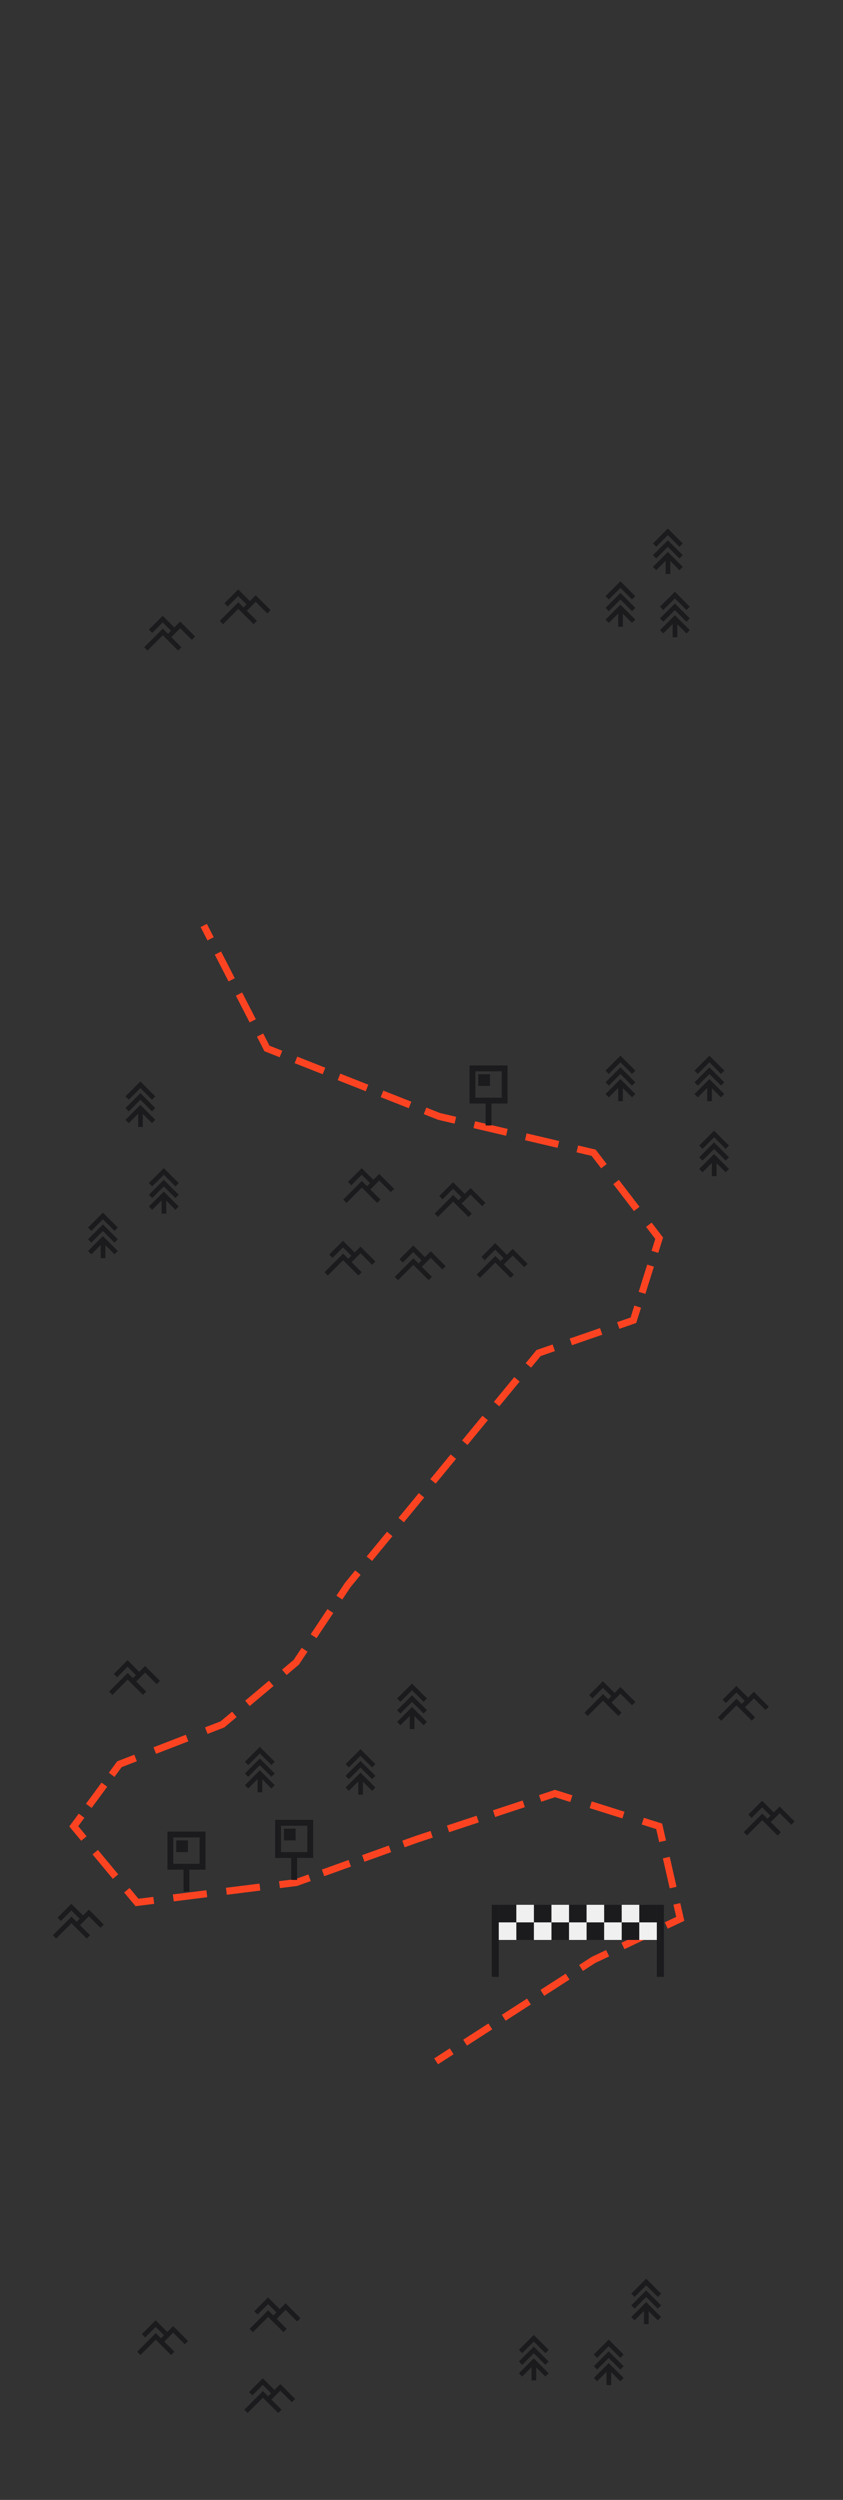 <svg width="360" height="1067" viewBox="0 0 360 1067" fill="none" xmlns="http://www.w3.org/2000/svg">
<rect x="0" y="0" width="360" height="1067" fill="#333333" stroke="none"/>
<g clip-path="url(#clip0_146_2926)">
<path d="M114 447.5L112.666 448.186L112.924 448.688L113.449 448.895L114 447.5ZM187.5 476.5L186.949 477.895L187.051 477.935L187.157 477.96L187.5 476.5ZM253.5 492L254.69 491.087L254.364 490.662L253.843 490.54L253.5 492ZM281.5 528.5L282.931 528.95L283.165 528.206L282.69 527.587L281.5 528.5ZM270.5 563.5L270.99 564.918L271.704 564.671L271.931 563.95L270.5 563.5ZM230 577.5L229.51 576.082L229.111 576.22L228.842 576.547L230 577.5ZM148.5 676.5L147.342 675.547L147.294 675.605L147.252 675.668L148.5 676.5ZM126.5 709.5L127.466 710.648L127.629 710.51L127.748 710.332L126.5 709.5ZM95 736L95.541 737.399L95.774 737.309L95.966 737.148L95 736ZM51 753L50.459 751.601L50.051 751.759L49.792 752.111L51 753ZM31.5 779.5L30.292 778.611L29.596 779.556L30.346 780.459L31.5 779.5ZM58.5 812L57.346 812.959L57.871 813.59L58.686 813.488L58.5 812ZM126.5 803.5L126.686 804.988L126.851 804.968L127.007 804.912L126.5 803.5ZM178 785L177.529 783.576L177.511 783.582L177.493 783.588L178 785ZM237 765.5L237.45 764.069L236.989 763.924L236.529 764.076L237 765.5ZM281.5 779.5L282.963 779.167L282.771 778.327L281.95 778.069L281.5 779.5ZM290.5 819L291.141 820.356L292.23 819.841L291.963 818.667L290.5 819ZM253.5 836.5L252.859 835.144L252.77 835.186L252.688 835.239L253.5 836.5ZM186.688 877.739L185.427 878.551L187.051 881.073L188.312 880.261L186.688 877.739ZM87.916 400.061L88.602 401.395L91.27 400.023L90.584 398.689L87.916 400.061ZM95.084 407.439L94.398 406.105L91.73 407.477L92.416 408.811L95.084 407.439ZM96.916 417.561L97.602 418.895L100.27 417.523L99.584 416.189L96.916 417.561ZM104.084 424.939L103.398 423.605L100.73 424.977L101.416 426.311L104.084 424.939ZM105.916 435.061L106.602 436.395L109.27 435.023L108.584 433.689L105.916 435.061ZM113.084 442.439L112.398 441.105L109.73 442.477L110.416 443.811L113.084 442.439ZM118.043 450.708L119.439 451.258L120.54 448.468L119.144 447.917L118.043 450.708ZM128.332 451.542L126.936 450.992L125.835 453.782L127.231 454.333L128.332 451.542ZM136.418 457.958L137.814 458.508L138.915 455.718L137.519 455.167L136.418 457.958ZM146.707 458.792L145.311 458.242L144.21 461.032L145.606 461.583L146.707 458.792ZM154.793 465.208L156.189 465.758L157.29 462.968L155.894 462.417L154.793 465.208ZM165.082 466.042L163.686 465.492L162.585 468.282L163.981 468.833L165.082 466.042ZM173.168 472.458L174.564 473.008L175.665 470.218L174.269 469.667L173.168 472.458ZM183.457 473.292L182.061 472.742L180.96 475.532L182.356 476.083L183.457 473.292ZM192.657 479.252L194.117 479.595L194.803 476.674L193.343 476.331L192.657 479.252ZM204.343 478.915L202.883 478.572L202.197 481.492L203.657 481.835L204.343 478.915ZM214.657 484.419L216.117 484.762L216.803 481.841L215.343 481.498L214.657 484.419ZM226.343 484.081L224.883 483.738L224.197 486.659L225.657 487.002L226.343 484.081ZM236.657 489.585L238.117 489.928L238.803 487.008L237.343 486.665L236.657 489.585ZM248.343 489.248L246.883 488.905L246.197 491.826L247.657 492.169L248.343 489.248ZM255.81 497.475L256.723 498.666L259.103 496.84L258.19 495.65L255.81 497.475ZM265.19 504.775L264.277 503.584L261.897 505.41L262.81 506.6L265.19 504.775ZM269.81 515.725L270.723 516.916L273.103 515.09L272.19 513.9L269.81 515.725ZM279.19 523.025L278.277 521.834L275.897 523.66L276.81 524.85L279.19 523.025ZM278.694 532.425L278.244 533.856L281.106 534.756L281.556 533.325L278.694 532.425ZM278.806 542.075L279.256 540.644L276.394 539.744L275.944 541.175L278.806 542.075ZM273.194 549.925L272.744 551.356L275.606 552.256L276.056 550.825L273.194 549.925ZM273.306 559.575L273.756 558.144L270.894 557.244L270.444 558.675L273.306 559.575ZM264.947 563.832L263.53 564.322L264.51 567.158L265.928 566.668L264.947 563.832ZM255.803 570.168L257.22 569.678L256.24 566.842L254.822 567.332L255.803 570.168ZM244.697 570.832L243.28 571.322L244.26 574.158L245.678 573.668L244.697 570.832ZM235.553 577.168L236.97 576.678L235.99 573.842L234.572 574.332L235.553 577.168ZM225.446 580.672L224.493 581.83L226.809 583.736L227.762 582.578L225.446 580.672ZM220.971 590.828L221.924 589.67L219.608 587.764L218.654 588.922L220.971 590.828ZM211.863 597.172L210.909 598.33L213.226 600.236L214.179 599.078L211.863 597.172ZM207.387 607.328L208.341 606.17L206.024 604.264L205.071 605.422L207.387 607.328ZM198.279 613.672L197.326 614.83L199.642 616.736L200.596 615.578L198.279 613.672ZM193.804 623.828L194.757 622.67L192.441 620.764L191.488 621.922L193.804 623.828ZM184.696 630.172L183.743 631.33L186.059 633.236L187.012 632.078L184.696 630.172ZM180.221 640.328L181.174 639.17L178.858 637.264L177.904 638.422L180.221 640.328ZM171.113 646.672L170.159 647.83L172.476 649.736L173.429 648.578L171.113 646.672ZM166.637 656.828L167.591 655.67L165.274 653.764L164.321 654.922L166.637 656.828ZM157.529 663.172L156.576 664.33L158.892 666.236L159.846 665.078L157.529 663.172ZM153.054 673.328L154.007 672.17L151.691 670.264L150.738 671.422L153.054 673.328ZM144.502 679.793L143.67 681.041L146.166 682.705L146.998 681.457L144.502 679.793ZM141.498 689.707L142.33 688.459L139.834 686.795L139.002 688.043L141.498 689.707ZM133.502 696.293L132.67 697.541L135.166 699.205L135.998 697.957L133.502 696.293ZM130.498 706.207L131.33 704.959L128.834 703.295L128.002 704.543L130.498 706.207ZM121.597 711.665L120.449 712.63L122.38 714.926L123.528 713.96L121.597 711.665ZM115.653 720.585L116.801 719.62L114.87 717.324L113.722 718.29L115.653 720.585ZM105.847 724.915L104.699 725.88L106.63 728.176L107.778 727.21L105.847 724.915ZM99.903 733.835L101.051 732.87L99.12 730.574L97.972 731.54L99.903 733.835ZM88.959 736.726L87.56 737.266L88.641 740.065L90.041 739.524L88.959 736.726ZM79.041 743.774L80.44 743.234L79.359 740.435L77.959 740.976L79.041 743.774ZM66.959 745.226L65.56 745.766L66.641 748.565L68.041 748.024L66.959 745.226ZM57.041 752.274L58.44 751.734L57.359 748.935L55.959 749.476L57.041 752.274ZM47.354 755.423L46.465 756.632L48.882 758.41L49.771 757.202L47.354 755.423ZM44.896 763.827L45.785 762.618L43.368 760.84L42.479 762.048L44.896 763.827ZM37.604 768.673L36.715 769.882L39.132 771.66L40.021 770.452L37.604 768.673ZM35.146 777.077L36.035 775.868L33.618 774.09L32.729 775.298L35.146 777.077ZM33.721 784.521L34.68 785.675L36.987 783.758L36.029 782.604L33.721 784.521ZM42.779 790.729L41.82 789.575L39.513 791.492L40.471 792.646L42.779 790.729ZM47.221 800.771L48.18 801.925L50.487 800.008L49.529 798.854L47.221 800.771ZM56.279 806.979L55.32 805.825L53.013 807.742L53.971 808.896L56.279 806.979ZM64.353 812.78L65.841 812.594L65.469 809.617L63.981 809.803L64.353 812.78ZM75.314 808.387L73.826 808.573L74.198 811.549L75.686 811.363L75.314 808.387ZM87.019 809.947L88.508 809.761L88.136 806.784L86.647 806.97L87.019 809.947ZM97.981 805.553L96.492 805.739L96.864 808.716L98.353 808.53L97.981 805.553ZM109.686 807.113L111.174 806.927L110.802 803.951L109.314 804.137L109.686 807.113ZM120.647 802.72L119.159 802.906L119.531 805.883L121.019 805.697L120.647 802.72ZM131.299 803.37L132.71 802.863L131.696 800.04L130.285 800.547L131.299 803.37ZM138.868 797.463L137.456 797.97L138.47 800.794L139.882 800.287L138.868 797.463ZM148.465 797.203L149.877 796.696L148.863 793.873L147.451 794.38L148.465 797.203ZM156.035 791.297L154.623 791.804L155.637 794.627L157.049 794.12L156.035 791.297ZM165.632 791.037L167.044 790.53L166.03 787.706L164.618 788.213L165.632 791.037ZM173.201 785.13L171.79 785.637L172.804 788.46L174.215 787.953L173.201 785.13ZM183.387 784.799L184.812 784.329L183.87 781.48L182.446 781.951L183.387 784.799ZM192.279 778.701L190.855 779.171L191.796 782.02L193.221 781.549L192.279 778.701ZM203.054 778.299L204.478 777.829L203.537 774.98L202.113 775.451L203.054 778.299ZM211.946 772.201L210.522 772.671L211.463 775.52L212.887 775.049L211.946 772.201ZM222.721 771.799L224.145 771.329L223.204 768.48L221.779 768.951L222.721 771.799ZM231.613 765.701L230.188 766.172L231.13 769.02L232.554 768.549L231.613 765.701ZM242.112 768.681L243.543 769.131L244.444 766.269L243.013 765.819L242.112 768.681ZM254.138 769.319L252.707 768.869L251.806 771.731L253.237 772.181L254.138 769.319ZM264.362 775.681L265.793 776.131L266.693 773.269L265.263 772.819L264.362 775.681ZM276.388 776.319L274.957 775.869L274.056 778.731L275.487 779.181L276.388 776.319ZM281.162 784.771L281.496 786.233L284.421 785.567L284.087 784.104L281.162 784.771ZM286.338 793.979L286.004 792.517L283.079 793.183L283.412 794.646L286.338 793.979ZM285.662 804.521L285.996 805.983L288.921 805.317L288.588 803.854L285.662 804.521ZM290.838 813.729L290.504 812.267L287.579 812.933L287.912 814.396L290.838 813.729ZM285.234 819.832L283.878 820.473L285.16 823.185L286.516 822.543L285.234 819.832ZM277.266 826.918L278.622 826.277L277.34 823.565L275.984 824.207L277.266 826.918ZM266.734 828.582L265.378 829.223L266.66 831.935L268.016 831.293L266.734 828.582ZM258.766 835.668L260.122 835.027L258.84 832.315L257.484 832.957L258.766 835.668ZM248.563 837.895L247.302 838.707L248.926 841.229L250.187 840.417L248.563 837.895ZM241.937 845.73L243.198 844.918L241.574 842.396L240.313 843.208L241.937 845.73ZM232.063 848.52L230.802 849.332L232.426 851.854L233.687 851.042L232.063 848.52ZM225.437 856.355L226.698 855.543L225.074 853.021L223.813 853.833L225.437 856.355ZM215.563 859.145L214.302 859.957L215.926 862.479L217.187 861.667L215.563 859.145ZM208.937 866.98L210.198 866.168L208.574 863.646L207.313 864.458L208.937 866.98ZM199.063 869.77L197.802 870.582L199.426 873.104L200.687 872.292L199.063 869.77ZM192.437 877.605L193.698 876.793L192.074 874.27L190.813 875.083L192.437 877.605ZM85.666 395.686L87.916 400.061L90.584 398.689L88.334 394.314L85.666 395.686ZM92.416 408.811L96.916 417.561L99.584 416.189L95.084 407.439L92.416 408.811ZM101.416 426.311L105.916 435.061L108.584 433.689L104.084 424.939L101.416 426.311ZM110.416 443.811L112.666 448.186L115.334 446.814L113.084 442.439L110.416 443.811ZM113.449 448.895L118.043 450.708L119.144 447.917L114.551 446.105L113.449 448.895ZM127.231 454.333L136.418 457.958L137.519 455.167L128.332 451.542L127.231 454.333ZM145.606 461.583L154.793 465.208L155.894 462.417L146.707 458.792L145.606 461.583ZM163.981 468.833L173.168 472.458L174.269 469.667L165.082 466.042L163.981 468.833ZM182.356 476.083L186.949 477.895L188.051 475.105L183.457 473.292L182.356 476.083ZM187.157 477.96L192.657 479.252L193.343 476.331L187.843 475.04L187.157 477.96ZM203.657 481.835L214.657 484.419L215.343 481.498L204.343 478.915L203.657 481.835ZM225.657 487.002L236.657 489.585L237.343 486.665L226.343 484.081L225.657 487.002ZM247.657 492.169L253.157 493.46L253.843 490.54L248.343 489.248L247.657 492.169ZM252.31 492.913L255.81 497.475L258.19 495.65L254.69 491.087L252.31 492.913ZM262.81 506.6L269.81 515.725L272.19 513.9L265.19 504.775L262.81 506.6ZM276.81 524.85L280.31 529.413L282.69 527.587L279.19 523.025L276.81 524.85ZM280.069 528.05L278.694 532.425L281.556 533.325L282.931 528.95L280.069 528.05ZM275.944 541.175L273.194 549.925L276.056 550.825L278.806 542.075L275.944 541.175ZM270.444 558.675L269.069 563.05L271.931 563.95L273.306 559.575L270.444 558.675ZM270.01 562.082L264.947 563.832L265.928 566.668L270.99 564.918L270.01 562.082ZM254.822 567.332L244.697 570.832L245.678 573.668L255.803 570.168L254.822 567.332ZM234.572 574.332L229.51 576.082L230.49 578.918L235.553 577.168L234.572 574.332ZM228.842 576.547L225.446 580.672L227.762 582.578L231.158 578.453L228.842 576.547ZM218.654 588.922L211.863 597.172L214.179 599.078L220.971 590.828L218.654 588.922ZM205.071 605.422L198.279 613.672L200.596 615.578L207.387 607.328L205.071 605.422ZM191.488 621.922L184.696 630.172L187.012 632.078L193.804 623.828L191.488 621.922ZM177.904 638.422L171.113 646.672L173.429 648.578L180.221 640.328L177.904 638.422ZM164.321 654.922L157.529 663.172L159.846 665.078L166.637 656.828L164.321 654.922ZM150.738 671.422L147.342 675.547L149.658 677.453L153.054 673.328L150.738 671.422ZM147.252 675.668L144.502 679.793L146.998 681.457L149.748 677.332L147.252 675.668ZM139.002 688.043L133.502 696.293L135.998 697.957L141.498 689.707L139.002 688.043ZM128.002 704.543L125.252 708.668L127.748 710.332L130.498 706.207L128.002 704.543ZM125.534 708.352L121.597 711.665L123.528 713.96L127.466 710.648L125.534 708.352ZM113.722 718.29L105.847 724.915L107.778 727.21L115.653 720.585L113.722 718.29ZM97.972 731.54L94.034 734.852L95.966 737.148L99.903 733.835L97.972 731.54ZM94.459 734.601L88.959 736.726L90.041 739.524L95.541 737.399L94.459 734.601ZM77.959 740.976L66.959 745.226L68.041 748.024L79.041 743.774L77.959 740.976ZM55.959 749.476L50.459 751.601L51.541 754.399L57.041 752.274L55.959 749.476ZM49.792 752.111L47.354 755.423L49.771 757.202L52.208 753.889L49.792 752.111ZM42.479 762.048L37.604 768.673L40.021 770.452L44.896 763.827L42.479 762.048ZM32.729 775.298L30.292 778.611L32.708 780.389L35.146 777.077L32.729 775.298ZM30.346 780.459L33.721 784.521L36.029 782.604L32.654 778.541L30.346 780.459ZM40.471 792.646L47.221 800.771L49.529 798.854L42.779 790.729L40.471 792.646ZM53.971 808.896L57.346 812.959L59.654 811.041L56.279 806.979L53.971 808.896ZM58.686 813.488L64.353 812.78L63.981 809.803L58.314 810.512L58.686 813.488ZM75.686 811.363L87.019 809.947L86.647 806.97L75.314 808.387L75.686 811.363ZM98.353 808.53L109.686 807.113L109.314 804.137L97.981 805.553L98.353 808.53ZM121.019 805.697L126.686 804.988L126.314 802.012L120.647 802.72L121.019 805.697ZM127.007 804.912L131.299 803.37L130.285 800.547L125.993 802.088L127.007 804.912ZM139.882 800.287L148.465 797.203L147.451 794.38L138.868 797.463L139.882 800.287ZM157.049 794.12L165.632 791.037L164.618 788.213L156.035 791.297L157.049 794.12ZM174.215 787.953L178.507 786.412L177.493 783.588L173.201 785.13L174.215 787.953ZM178.471 786.424L183.387 784.799L182.446 781.951L177.529 783.576L178.471 786.424ZM193.221 781.549L203.054 778.299L202.113 775.451L192.279 778.701L193.221 781.549ZM212.887 775.049L222.721 771.799L221.779 768.951L211.946 772.201L212.887 775.049ZM232.554 768.549L237.471 766.924L236.529 764.076L231.613 765.701L232.554 768.549ZM236.55 766.931L242.112 768.681L243.013 765.819L237.45 764.069L236.55 766.931ZM253.237 772.181L264.362 775.681L265.263 772.819L254.138 769.319L253.237 772.181ZM275.487 779.181L281.05 780.931L281.95 778.069L276.388 776.319L275.487 779.181ZM280.037 779.833L281.162 784.771L284.087 784.104L282.963 779.167L280.037 779.833ZM283.412 794.646L285.662 804.521L288.588 803.854L286.338 793.979L283.412 794.646ZM287.912 814.396L289.037 819.333L291.963 818.667L290.838 813.729L287.912 814.396ZM289.859 817.644L285.234 819.832L286.516 822.543L291.141 820.356L289.859 817.644ZM275.984 824.207L266.734 828.582L268.016 831.293L277.266 826.918L275.984 824.207ZM257.484 832.957L252.859 835.144L254.141 837.856L258.766 835.668L257.484 832.957ZM252.688 835.239L248.563 837.895L250.187 840.417L254.312 837.761L252.688 835.239ZM240.313 843.208L232.063 848.52L233.687 851.042L241.937 845.73L240.313 843.208ZM223.813 853.833L215.563 859.145L217.187 861.667L225.437 856.355L223.813 853.833ZM207.313 864.458L199.063 869.77L200.687 872.292L208.937 866.98L207.313 864.458ZM190.813 875.083L186.688 877.739L188.312 880.261L192.437 877.605L190.813 875.083Z" fill="#FC4321"/>
<rect x="210" y="813" width="3" height="30.75" fill="#1B1B1E"/>
<rect x="213" y="813" width="7.5" height="7.5" fill="#1B1B1E"/>
<rect x="228" y="813" width="7.5" height="7.5" fill="#1B1B1E"/>
<rect x="243" y="813" width="7.5" height="7.5" fill="#1B1B1E"/>
<rect x="258" y="813" width="7.5" height="7.5" fill="#1B1B1E"/>
<rect x="273" y="813" width="7.5" height="7.5" fill="#1B1B1E"/>
<rect x="220.5" y="820.5" width="7.5" height="7.5" fill="#1B1B1E"/>
<rect x="235.5" y="820.5" width="7.5" height="7.5" fill="#1B1B1E"/>
<rect x="250.5" y="820.5" width="7.5" height="7.5" fill="#1B1B1E"/>
<rect x="265.5" y="820.5" width="7.5" height="7.5" fill="#1B1B1E"/>
<rect x="213" y="820.5" width="7.5" height="7.5" fill="#F0F0F0"/>
<rect x="228" y="820.5" width="7.5" height="7.5" fill="#F0F0F0"/>
<rect x="243" y="820.5" width="7.5" height="7.5" fill="#F0F0F0"/>
<rect x="258" y="820.5" width="7.5" height="7.5" fill="#F0F0F0"/>
<rect x="273" y="820.5" width="7.5" height="7.5" fill="#F0F0F0"/>
<rect x="220.5" y="813" width="7.5" height="7.5" fill="#F0F0F0"/>
<rect x="235.5" y="813" width="7.5" height="7.5" fill="#F0F0F0"/>
<rect x="250.5" y="813" width="7.5" height="7.5" fill="#F0F0F0"/>
<rect x="265.5" y="813" width="7.5" height="7.5" fill="#F0F0F0"/>
<rect x="280.5" y="813" width="3" height="30.75" fill="#1B1B1E"/>
<g clip-path="url(#clip1_146_2926)">
<path d="M57 717.425L61.95 712.475L66.9 717.425" stroke="#1B1B1E" stroke-width="2" stroke-linecap="square"/>
<path d="M50 714.475L54.475 710L58.9 714.425" stroke="#1B1B1E" stroke-width="2" stroke-linecap="square"/>
<path d="M48 722L54.525 715.475L61.05 722" stroke="#1B1B1E" stroke-width="2" stroke-linecap="square"/>
</g>
<g clip-path="url(#clip2_146_2926)">
<path d="M260 726.425L264.95 721.475L269.899 726.425" stroke="#1B1B1E" stroke-width="2" stroke-linecap="square"/>
<path d="M253 723.475L257.475 719L261.899 723.425" stroke="#1B1B1E" stroke-width="2" stroke-linecap="square"/>
<path d="M251 731L257.525 724.475L264.05 731" stroke="#1B1B1E" stroke-width="2" stroke-linecap="square"/>
</g>
<g clip-path="url(#clip3_146_2926)">
<path d="M117 989.425L121.95 984.475L126.899 989.425" stroke="#1B1B1E" stroke-width="2" stroke-linecap="square"/>
<path d="M110 986.475L114.475 982L118.899 986.425" stroke="#1B1B1E" stroke-width="2" stroke-linecap="square"/>
<path d="M108 994L114.525 987.475L121.05 994" stroke="#1B1B1E" stroke-width="2" stroke-linecap="square"/>
</g>
<g clip-path="url(#clip4_146_2926)">
<path d="M114.75 1023.92L119.7 1018.97L124.649 1023.92" stroke="#1B1B1E" stroke-width="2" stroke-linecap="square"/>
<path d="M107.75 1020.97L112.225 1016.5L116.649 1020.92" stroke="#1B1B1E" stroke-width="2" stroke-linecap="square"/>
<path d="M105.75 1028.5L112.275 1021.97L118.8 1028.5" stroke="#1B1B1E" stroke-width="2" stroke-linecap="square"/>
</g>
<g clip-path="url(#clip5_146_2926)">
<path d="M69 999.175L73.95 994.225L78.9 999.175" stroke="#1B1B1E" stroke-width="2" stroke-linecap="square"/>
<path d="M62 996.225L66.475 991.75L70.9 996.175" stroke="#1B1B1E" stroke-width="2" stroke-linecap="square"/>
<path d="M60 1003.75L66.525 997.225L73.05 1003.75" stroke="#1B1B1E" stroke-width="2" stroke-linecap="square"/>
</g>
<g clip-path="url(#clip6_146_2926)">
<path d="M328 777.425L332.95 772.475L337.899 777.425" stroke="#1B1B1E" stroke-width="2" stroke-linecap="square"/>
<path d="M321 774.475L325.475 770L329.899 774.425" stroke="#1B1B1E" stroke-width="2" stroke-linecap="square"/>
<path d="M319 782L325.525 775.475L332.05 782" stroke="#1B1B1E" stroke-width="2" stroke-linecap="square"/>
</g>
<g clip-path="url(#clip7_146_2926)">
<path d="M196 513.425L200.95 508.475L205.899 513.425" stroke="#1B1B1E" stroke-width="2" stroke-linecap="square"/>
<path d="M189 510.475L193.475 506L197.899 510.425" stroke="#1B1B1E" stroke-width="2" stroke-linecap="square"/>
<path d="M187 518L193.525 511.475L200.05 518" stroke="#1B1B1E" stroke-width="2" stroke-linecap="square"/>
</g>
<g clip-path="url(#clip8_146_2926)">
<path d="M214 539.425L218.95 534.475L223.899 539.425" stroke="#1B1B1E" stroke-width="2" stroke-linecap="square"/>
<path d="M207 536.475L211.475 532L215.899 536.425" stroke="#1B1B1E" stroke-width="2" stroke-linecap="square"/>
<path d="M205 544L211.525 537.475L218.05 544" stroke="#1B1B1E" stroke-width="2" stroke-linecap="square"/>
</g>
<g clip-path="url(#clip9_146_2926)">
<path d="M179 540.425L183.95 535.475L188.899 540.425" stroke="#1B1B1E" stroke-width="2" stroke-linecap="square"/>
<path d="M172 537.475L176.475 533L180.899 537.425" stroke="#1B1B1E" stroke-width="2" stroke-linecap="square"/>
<path d="M170 545L176.525 538.475L183.05 545" stroke="#1B1B1E" stroke-width="2" stroke-linecap="square"/>
</g>
<g clip-path="url(#clip10_146_2926)">
<path d="M157 507.425L161.95 502.475L166.899 507.425" stroke="#1B1B1E" stroke-width="2" stroke-linecap="square"/>
<path d="M150 504.475L154.475 500L158.899 504.425" stroke="#1B1B1E" stroke-width="2" stroke-linecap="square"/>
<path d="M148 512L154.525 505.475L161.05 512" stroke="#1B1B1E" stroke-width="2" stroke-linecap="square"/>
</g>
<g clip-path="url(#clip11_146_2926)">
<path d="M72 271.675L76.95 266.725L81.9 271.675" stroke="#1B1B1E" stroke-width="2" stroke-linecap="square"/>
<path d="M65 268.725L69.475 264.25L73.9 268.675" stroke="#1B1B1E" stroke-width="2" stroke-linecap="square"/>
<path d="M63 276.25L69.525 269.725L76.05 276.25" stroke="#1B1B1E" stroke-width="2" stroke-linecap="square"/>
</g>
<g clip-path="url(#clip12_146_2926)">
<path d="M104.25 260.425L109.2 255.475L114.149 260.425" stroke="#1B1B1E" stroke-width="2" stroke-linecap="square"/>
<path d="M97.25 257.475L101.725 253L106.149 257.425" stroke="#1B1B1E" stroke-width="2" stroke-linecap="square"/>
<path d="M95.25 265L101.775 258.475L108.3 265" stroke="#1B1B1E" stroke-width="2" stroke-linecap="square"/>
</g>
<g clip-path="url(#clip13_146_2926)">
<path d="M149 538.425L153.95 533.475L158.899 538.425" stroke="#1B1B1E" stroke-width="2" stroke-linecap="square"/>
<path d="M142 535.475L146.475 531L150.899 535.425" stroke="#1B1B1E" stroke-width="2" stroke-linecap="square"/>
<path d="M140 543L146.525 536.475L153.05 543" stroke="#1B1B1E" stroke-width="2" stroke-linecap="square"/>
</g>
<g clip-path="url(#clip14_146_2926)">
<path d="M317 728.425L321.95 723.475L326.899 728.425" stroke="#1B1B1E" stroke-width="2" stroke-linecap="square"/>
<path d="M310 725.475L314.475 721L318.899 725.425" stroke="#1B1B1E" stroke-width="2" stroke-linecap="square"/>
<path d="M308 733L314.525 726.475L321.05 733" stroke="#1B1B1E" stroke-width="2" stroke-linecap="square"/>
</g>
<g clip-path="url(#clip15_146_2926)">
<path d="M33 821.425L37.95 816.475L42.9 821.425" stroke="#1B1B1E" stroke-width="2" stroke-linecap="square"/>
<path d="M26 818.475L30.475 814L34.9 818.425" stroke="#1B1B1E" stroke-width="2" stroke-linecap="square"/>
<path d="M24 826L30.525 819.475L37.05 826" stroke="#1B1B1E" stroke-width="2" stroke-linecap="square"/>
</g>
<path d="M171 724.95L175.95 720L180.899 724.95" stroke="#1B1B1E" stroke-width="2" stroke-linecap="square"/>
<path d="M171 729.95L175.95 725L180.899 729.95" stroke="#1B1B1E" stroke-width="2" stroke-linecap="square"/>
<path d="M171 734.95L175.95 730L180.899 734.95" stroke="#1B1B1E" stroke-width="2" stroke-linecap="square"/>
<path d="M176 737L176 732" stroke="#1B1B1E" stroke-width="2" stroke-linecap="square"/>
<path d="M271 978.95L275.95 974L280.899 978.95" stroke="#1B1B1E" stroke-width="2" stroke-linecap="square"/>
<path d="M271 983.95L275.95 979L280.899 983.95" stroke="#1B1B1E" stroke-width="2" stroke-linecap="square"/>
<path d="M271 988.95L275.95 984L280.899 988.95" stroke="#1B1B1E" stroke-width="2" stroke-linecap="square"/>
<path d="M276 991L276 986" stroke="#1B1B1E" stroke-width="2" stroke-linecap="square"/>
<path d="M149 752.95L153.95 748L158.899 752.95" stroke="#1B1B1E" stroke-width="2" stroke-linecap="square"/>
<path d="M149 757.95L153.95 753L158.899 757.95" stroke="#1B1B1E" stroke-width="2" stroke-linecap="square"/>
<path d="M149 762.95L153.95 758L158.899 762.95" stroke="#1B1B1E" stroke-width="2" stroke-linecap="square"/>
<path d="M154 765L154 760" stroke="#1B1B1E" stroke-width="2" stroke-linecap="square"/>
<path d="M255 1004.95L259.95 1000L264.899 1004.95" stroke="#1B1B1E" stroke-width="2" stroke-linecap="square"/>
<path d="M255 1009.95L259.95 1005L264.899 1009.95" stroke="#1B1B1E" stroke-width="2" stroke-linecap="square"/>
<path d="M255 1014.95L259.95 1010L264.899 1014.95" stroke="#1B1B1E" stroke-width="2" stroke-linecap="square"/>
<path d="M260 1017L260 1012" stroke="#1B1B1E" stroke-width="2" stroke-linecap="square"/>
<path d="M39 523.95L43.95 519L48.9 523.95" stroke="#1B1B1E" stroke-width="2" stroke-linecap="square"/>
<path d="M39 528.95L43.95 524L48.9 528.95" stroke="#1B1B1E" stroke-width="2" stroke-linecap="square"/>
<path d="M39 533.95L43.95 529L48.9 533.95" stroke="#1B1B1E" stroke-width="2" stroke-linecap="square"/>
<path d="M44 536L44 531" stroke="#1B1B1E" stroke-width="2" stroke-linecap="square"/>
<path d="M65 504.95L69.95 500L74.9 504.95" stroke="#1B1B1E" stroke-width="2" stroke-linecap="square"/>
<path d="M65 509.95L69.95 505L74.9 509.95" stroke="#1B1B1E" stroke-width="2" stroke-linecap="square"/>
<path d="M65 514.95L69.95 510L74.9 514.95" stroke="#1B1B1E" stroke-width="2" stroke-linecap="square"/>
<path d="M70 517L70 512" stroke="#1B1B1E" stroke-width="2" stroke-linecap="square"/>
<path d="M55 467.95L59.95 463L64.9 467.95" stroke="#1B1B1E" stroke-width="2" stroke-linecap="square"/>
<path d="M55 472.95L59.95 468L64.9 472.95" stroke="#1B1B1E" stroke-width="2" stroke-linecap="square"/>
<path d="M55 477.95L59.95 473L64.9 477.95" stroke="#1B1B1E" stroke-width="2" stroke-linecap="square"/>
<path d="M60 480L60 475" stroke="#1B1B1E" stroke-width="2" stroke-linecap="square"/>
<path d="M298 456.95L302.95 452L307.899 456.95" stroke="#1B1B1E" stroke-width="2" stroke-linecap="square"/>
<path d="M298 461.95L302.95 457L307.899 461.95" stroke="#1B1B1E" stroke-width="2" stroke-linecap="square"/>
<path d="M298 466.95L302.95 462L307.899 466.95" stroke="#1B1B1E" stroke-width="2" stroke-linecap="square"/>
<path d="M303 469L303 464" stroke="#1B1B1E" stroke-width="2" stroke-linecap="square"/>
<path d="M260 254.45L264.95 249.5L269.899 254.45" stroke="#1B1B1E" stroke-width="2" stroke-linecap="square"/>
<path d="M260 259.45L264.95 254.5L269.899 259.45" stroke="#1B1B1E" stroke-width="2" stroke-linecap="square"/>
<path d="M260 264.45L264.95 259.5L269.899 264.45" stroke="#1B1B1E" stroke-width="2" stroke-linecap="square"/>
<path d="M265 266.5L265 261.5" stroke="#1B1B1E" stroke-width="2" stroke-linecap="square"/>
<path d="M280.25 231.95L285.2 227L290.149 231.95" stroke="#1B1B1E" stroke-width="2" stroke-linecap="square"/>
<path d="M280.25 236.95L285.2 232L290.149 236.95" stroke="#1B1B1E" stroke-width="2" stroke-linecap="square"/>
<path d="M280.25 241.95L285.2 237L290.149 241.95" stroke="#1B1B1E" stroke-width="2" stroke-linecap="square"/>
<path d="M285.25 244L285.25 239" stroke="#1B1B1E" stroke-width="2" stroke-linecap="square"/>
<path d="M283.25 258.95L288.2 254L293.149 258.95" stroke="#1B1B1E" stroke-width="2" stroke-linecap="square"/>
<path d="M283.25 263.95L288.2 259L293.149 263.95" stroke="#1B1B1E" stroke-width="2" stroke-linecap="square"/>
<path d="M283.25 268.95L288.2 264L293.149 268.95" stroke="#1B1B1E" stroke-width="2" stroke-linecap="square"/>
<path d="M288.25 271L288.25 266" stroke="#1B1B1E" stroke-width="2" stroke-linecap="square"/>
<path d="M260 456.95L264.95 452L269.899 456.95" stroke="#1B1B1E" stroke-width="2" stroke-linecap="square"/>
<path d="M260 461.95L264.95 457L269.899 461.95" stroke="#1B1B1E" stroke-width="2" stroke-linecap="square"/>
<path d="M260 466.95L264.95 462L269.899 466.95" stroke="#1B1B1E" stroke-width="2" stroke-linecap="square"/>
<path d="M265 469L265 464" stroke="#1B1B1E" stroke-width="2" stroke-linecap="square"/>
<path d="M300 488.95L304.95 484L309.899 488.95" stroke="#1B1B1E" stroke-width="2" stroke-linecap="square"/>
<path d="M300 493.95L304.95 489L309.899 493.95" stroke="#1B1B1E" stroke-width="2" stroke-linecap="square"/>
<path d="M300 498.95L304.95 494L309.899 498.95" stroke="#1B1B1E" stroke-width="2" stroke-linecap="square"/>
<path d="M305 501L305 496" stroke="#1B1B1E" stroke-width="2" stroke-linecap="square"/>
<path d="M223 1002.95L227.95 998L232.899 1002.95" stroke="#1B1B1E" stroke-width="2" stroke-linecap="square"/>
<path d="M223 1007.95L227.95 1003L232.899 1007.95" stroke="#1B1B1E" stroke-width="2" stroke-linecap="square"/>
<path d="M223 1012.95L227.95 1008L232.899 1012.95" stroke="#1B1B1E" stroke-width="2" stroke-linecap="square"/>
<path d="M228 1015L228 1010" stroke="#1B1B1E" stroke-width="2" stroke-linecap="square"/>
<path d="M106 751.95L110.95 747L115.899 751.95" stroke="#1B1B1E" stroke-width="2" stroke-linecap="square"/>
<path d="M106 756.95L110.95 752L115.899 756.95" stroke="#1B1B1E" stroke-width="2" stroke-linecap="square"/>
<path d="M106 761.95L110.95 757L115.899 761.95" stroke="#1B1B1E" stroke-width="2" stroke-linecap="square"/>
<path d="M111 764L111 759" stroke="#1B1B1E" stroke-width="2" stroke-linecap="square"/>
<rect x="201.75" y="456" width="13.75" height="13.75" stroke="#1B1B1E" stroke-width="2.5"/>
<rect x="208" y="471" width="1.25" height="8.75" stroke="#1B1B1E" stroke-width="1.25"/>
<rect x="205.5" y="459.75" width="2.5" height="2.5" stroke="#1B1B1E" stroke-width="2.5"/>
<rect x="118.75" y="778" width="13.75" height="13.75" stroke="#1B1B1E" stroke-width="2.5"/>
<rect x="125" y="793" width="1.25" height="8.75" stroke="#1B1B1E" stroke-width="1.25"/>
<rect x="122.5" y="781.75" width="2.5" height="2.5" stroke="#1B1B1E" stroke-width="2.5"/>
<rect x="72.75" y="783" width="13.75" height="13.75" stroke="#1B1B1E" stroke-width="2.5"/>
<rect x="79" y="798" width="1.25" height="8.75" stroke="#1B1B1E" stroke-width="1.25"/>
<rect x="76.5" y="786.75" width="2.5" height="2.5" stroke="#1B1B1E" stroke-width="2.5"/>
</g>
<defs>
<clipPath id="clip0_146_2926">
<rect width="360" height="1067" fill="white"/>
</clipPath>
<clipPath id="clip1_146_2926">
<rect width="24" height="24" fill="white" transform="translate(45 704)"/>
</clipPath>
<clipPath id="clip2_146_2926">
<rect width="24" height="24" fill="white" transform="translate(248 713)"/>
</clipPath>
<clipPath id="clip3_146_2926">
<rect width="24" height="24" fill="white" transform="translate(105 976)"/>
</clipPath>
<clipPath id="clip4_146_2926">
<rect width="24" height="24" fill="white" transform="translate(102.75 1010.5)"/>
</clipPath>
<clipPath id="clip5_146_2926">
<rect width="24" height="24" fill="white" transform="translate(57 985.75)"/>
</clipPath>
<clipPath id="clip6_146_2926">
<rect width="24" height="24" fill="white" transform="translate(316 764)"/>
</clipPath>
<clipPath id="clip7_146_2926">
<rect width="24" height="24" fill="white" transform="translate(184 500)"/>
</clipPath>
<clipPath id="clip8_146_2926">
<rect width="24" height="24" fill="white" transform="translate(202 526)"/>
</clipPath>
<clipPath id="clip9_146_2926">
<rect width="24" height="24" fill="white" transform="translate(167 527)"/>
</clipPath>
<clipPath id="clip10_146_2926">
<rect width="24" height="24" fill="white" transform="translate(145 494)"/>
</clipPath>
<clipPath id="clip11_146_2926">
<rect width="24" height="24" fill="white" transform="translate(60 258.25)"/>
</clipPath>
<clipPath id="clip12_146_2926">
<rect width="24" height="24" fill="white" transform="translate(92.25 247)"/>
</clipPath>
<clipPath id="clip13_146_2926">
<rect width="24" height="24" fill="white" transform="translate(137 525)"/>
</clipPath>
<clipPath id="clip14_146_2926">
<rect width="24" height="24" fill="white" transform="translate(305 715)"/>
</clipPath>
<clipPath id="clip15_146_2926">
<rect width="24" height="24" fill="white" transform="translate(21 808)"/>
</clipPath>
</defs>
</svg>
